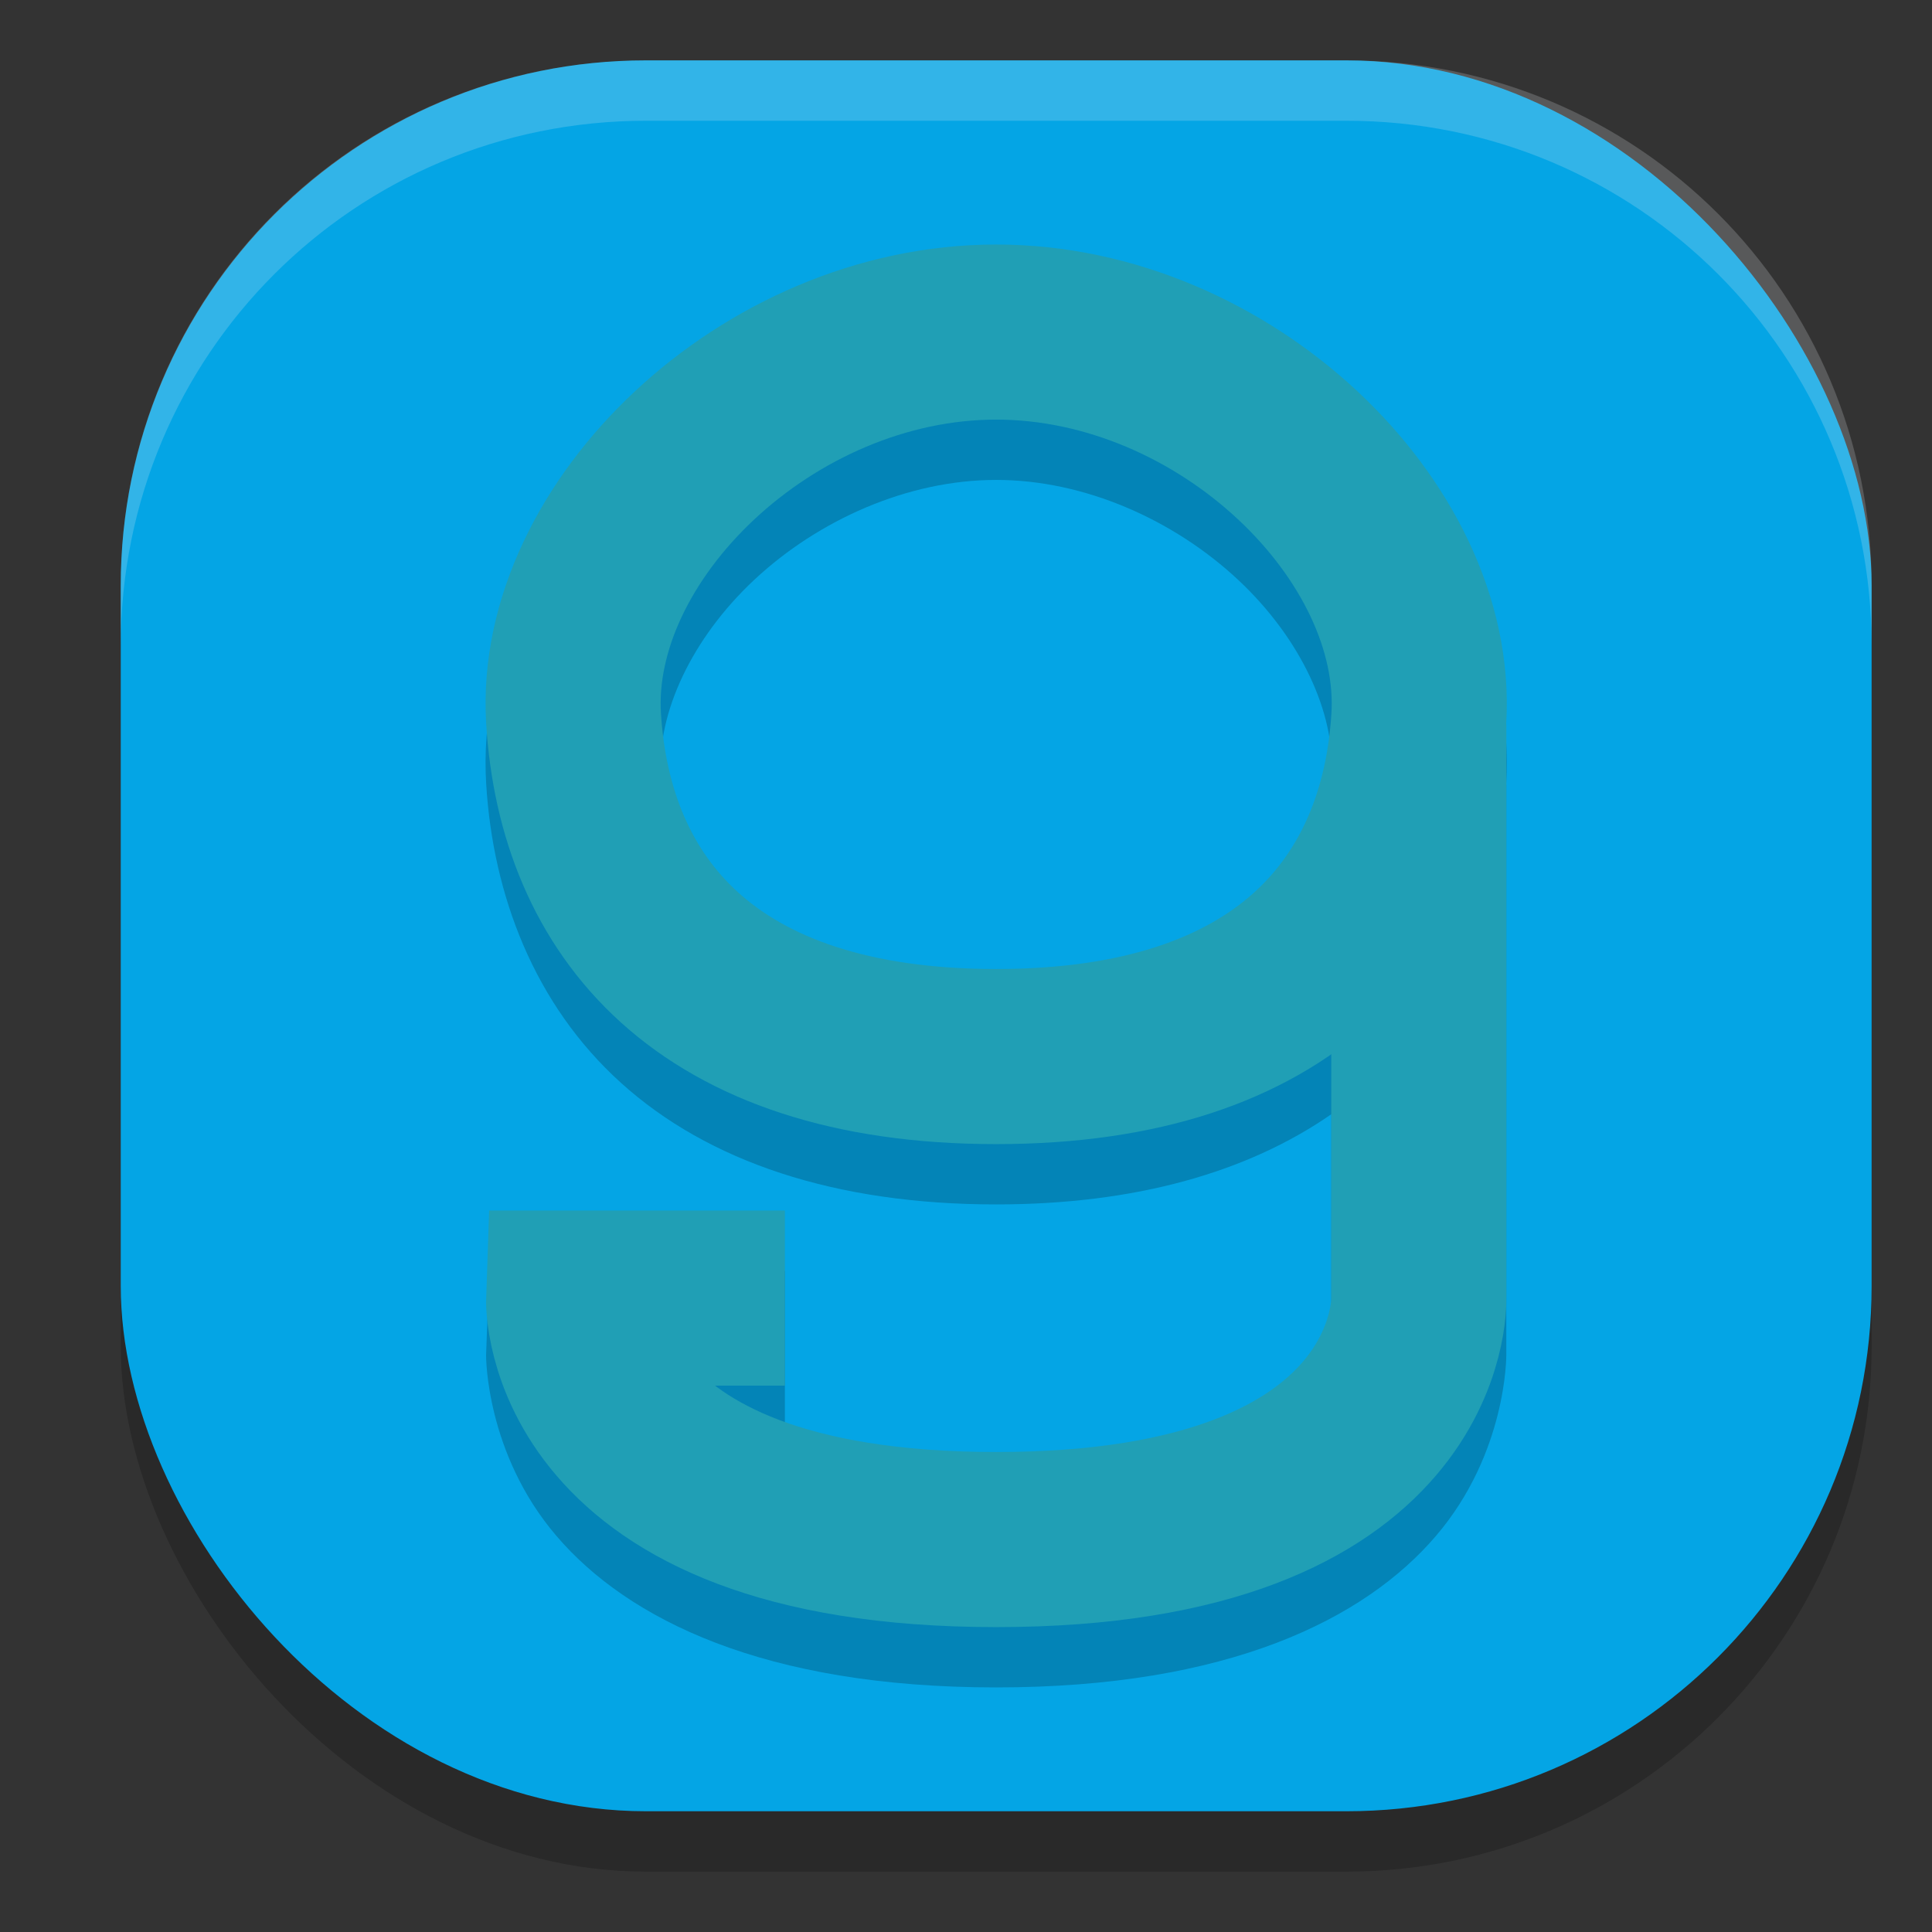 <svg xmlns="http://www.w3.org/2000/svg" width="32" height="32" version="1">
 <rect width="100%" height="100%" fill="#333333" stroke="none"/>
 <rect style="opacity:0.2" width="29" height="29" x="2" y="2" rx="8.7" ry="8.7"/>
 <rect style="fill:#04a5e5" width="29" height="29" x="2" y="1" rx="8.7" ry="8.7"/>
 <path style="opacity:0.2" d="m 16.5,5.051 c -2.316,2e-7 -4.433,0.984 -5.98,2.428 C 8.972,8.922 7.924,10.881 8.053,12.988 8.165,14.819 8.844,16.634 10.287,17.937 11.73,19.24 13.832,19.949 16.5,19.949 c 2.287,0 4.154,-0.525 5.551,-1.494 v 4.07 0.027 c 0,0 0.06,0.382 -0.473,1.004 -0.533,0.622 -1.776,1.494 -5.078,1.494 -2.64,0 -3.779,-0.56 -4.477,-1.102 H 13 V 21.051 H 8.102 l -0.051,1.396 c 0,0 -0.013,1.618 1.168,2.996 1.181,1.378 3.438,2.506 7.281,2.506 3.843,0 6.1,-1.128 7.281,-2.506 1.181,-1.378 1.168,-2.996 1.168,-2.996 v -9.447 h -0.004 c 2.46e-4,-0.004 0.002,-0.008 0.002,-0.012 C 25.076,10.881 24.028,8.922 22.48,7.478 20.933,6.034 18.816,5.051 16.5,5.051 Z m 0,2.898 c 1.473,0 2.949,0.668 4.002,1.65 1.053,0.982 1.611,2.225 1.551,3.213 -0.077,1.264 -0.482,2.249 -1.283,2.973 -0.801,0.723 -2.103,1.266 -4.27,1.266 -2.167,0 -3.468,-0.542 -4.27,-1.266 -0.801,-0.723 -1.206,-1.708 -1.283,-2.973 -0.06,-0.988 0.498,-2.231 1.551,-3.213 C 13.551,8.617 15.027,7.949 16.5,7.949 Z"/>
 <path style="fill:none;stroke:#209fb5;stroke-width:2.9" d="m 16.5,17.5 c -4.834,0 -6.811,-2.505 -7,-5.6 -0.189,-3.095 3.21,-6.4 7,-6.4 3.79,0 7.189,3.305 7,6.4 -0.189,3.095 -2.166,5.6 -7,5.6 z"/>
 <path style="fill:none;stroke:#209fb5;stroke-width:2.9" d="M 13,21.5 H 9.5 c 0,0 -0.145,4 7,4 7.145,0 7,-4 7,-4 V 12"/>
 <path style="fill:#eff1f5;opacity:0.2" d="M 10.699 1 C 5.879 1 2 4.879 2 9.699 L 2 10.699 C 2 5.879 5.879 2 10.699 2 L 22.301 2 C 27.121 2 31 5.879 31 10.699 L 31 9.699 C 31 4.879 27.121 1 22.301 1 L 10.699 1 z"/>
</svg>
